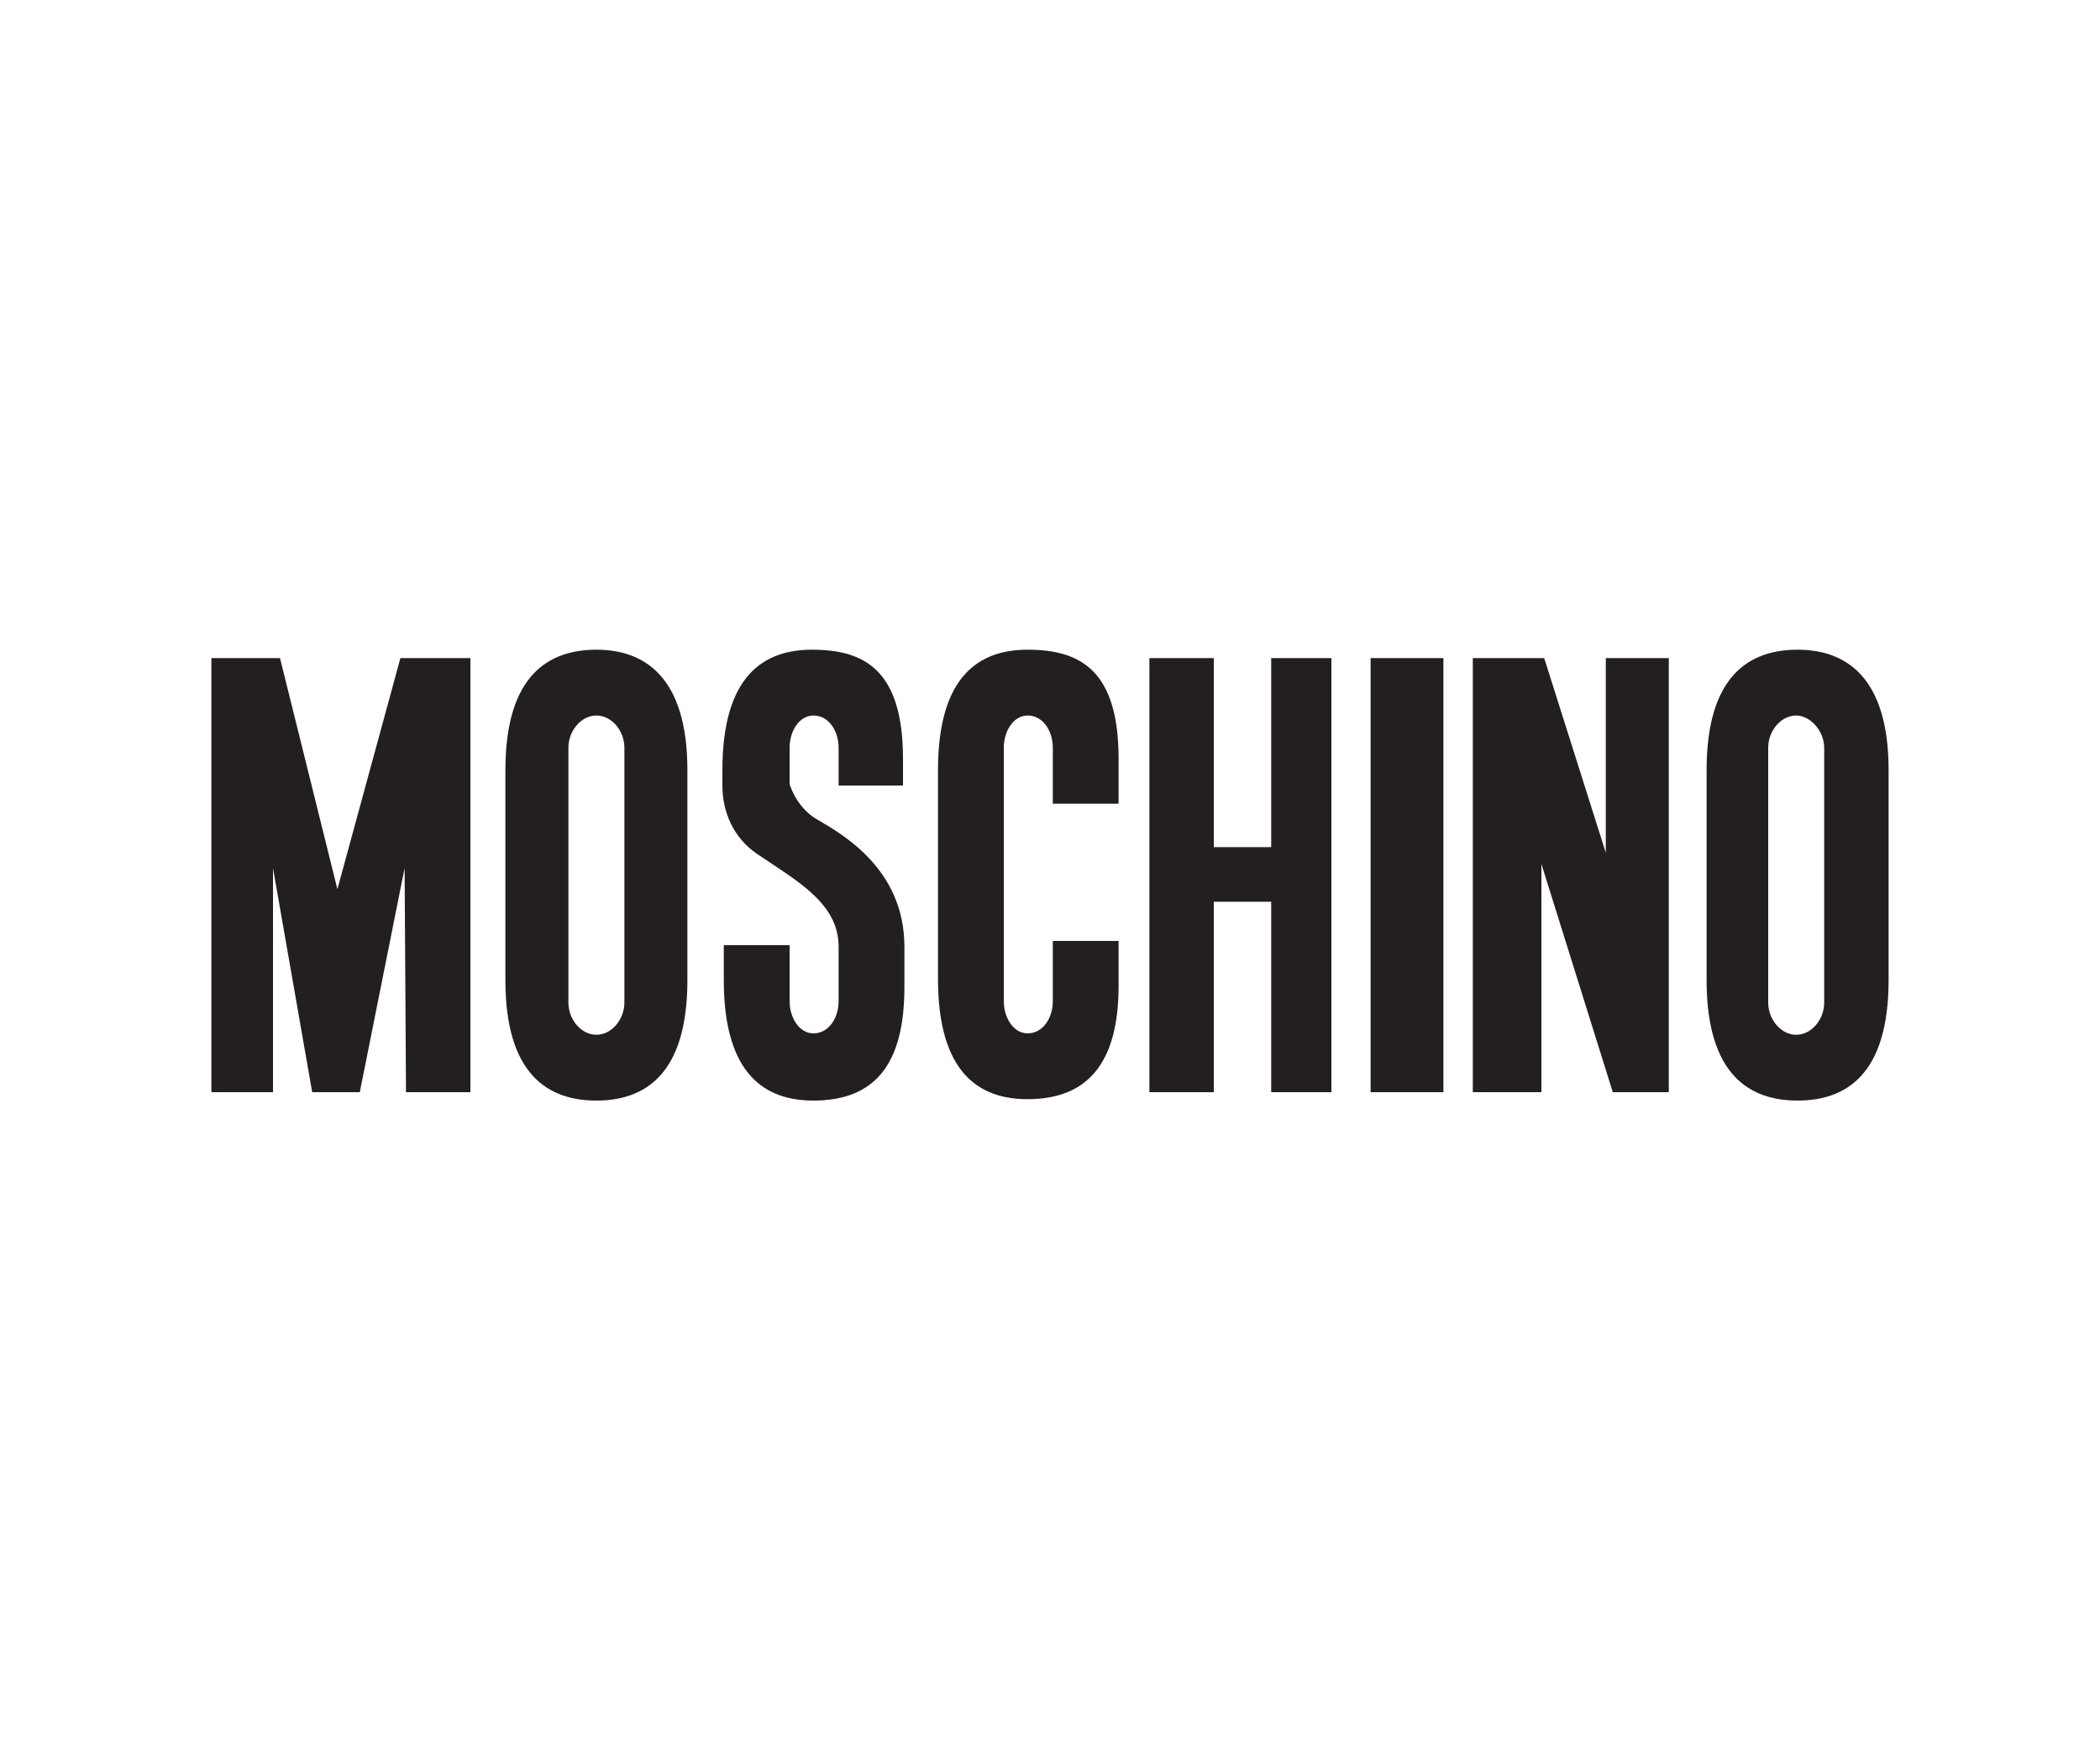 <?xml version="1.0" encoding="utf-8"?>
<!-- Generator: Adobe Illustrator 21.0.0, SVG Export Plug-In . SVG Version: 6.00 Build 0)  -->
<svg version="1.1" id="Layer_1" xmlns="http://www.w3.org/2000/svg" xmlns:xlink="http://www.w3.org/1999/xlink" x="0px" y="0px"
	 viewBox="0 0 150 125" style="enable-background:new 0 0 150 125;" xml:space="preserve">
<style type="text/css">
	.st0{fill-rule:evenodd;clip-rule:evenodd;fill:#231F20;}
</style>
<g>
	<polygon class="st0" points="19.5,78 15.1,78 15.1,47 20,47 24.1,63.5 28.6,47 33.6,47 33.6,78 29,78 28.9,62 25.7,78 22.3,78 
		19.5,62 19.5,78 	"/>
	<path class="st0" d="M42.6,46.4c-3.4,0-6.5,1.8-6.5,8.6v15c0,6.8,3.1,8.6,6.5,8.6c3.4,0,6.5-1.8,6.5-8.6V55
		C49.1,48.3,46,46.4,42.6,46.4z M44.6,71.6c0,1.2-0.9,2.3-2,2.3c-1.1,0-2-1.1-2-2.3V53.4c0-1.2,0.9-2.3,2-2.3c1.1,0,2,1.1,2,2.3
		V71.6z"/>
	<path class="st0" d="M128.4,46.4c-3.4,0-6.5,1.8-6.5,8.6v15c0,6.8,3.1,8.6,6.5,8.6c3.4,0,6.5-1.8,6.5-8.6V55
		C134.9,48.3,131.8,46.4,128.4,46.4z M130.3,71.6c0,1.2-0.9,2.3-2,2.3c-1.1,0-2-1.1-2-2.3V53.4c0-1.2,0.9-2.3,2-2.3c1,0,2,1.1,2,2.3
		V71.6z"/>
	<path class="st0" d="M79.9,67.3v3.1c0,5.5-2.2,8.1-6.5,8.1c-3.4,0-6.4-1.8-6.4-8.6V55c0-6.8,3-8.6,6.4-8.6c3.8,0,6.5,1.5,6.5,7.8
		v3.2h-4.7v-4c0-1.2-0.7-2.3-1.8-2.3c-1,0-1.7,1.1-1.7,2.3v18.1c0,1.2,0.7,2.3,1.7,2.3c1.1,0,1.8-1.1,1.8-2.3v-4.3H79.9L79.9,67.3z"
		/>
	<polygon class="st0" points="82.1,78 82.1,47 86.7,47 86.7,60.5 90.8,60.5 90.8,47 95.1,47 95.1,78 90.8,78 90.8,64.4 86.7,64.4 
		86.7,78 82.1,78 	"/>
	<polygon class="st0" points="97.9,78 97.9,47 103.1,47 103.1,78 97.9,78 	"/>
	<polygon class="st0" points="105.2,47 110.3,47 114.7,60.9 114.7,47 119.2,47 119.2,78 115.2,78 110.1,61.7 110.1,78 105.2,78 
		105.2,47 	"/>
	<path class="st0" d="M64.5,56.1v-1.9c0-6.4-2.8-7.8-6.5-7.8c-3.4,0-6.4,1.8-6.4,8.6v1.1c0,0.5,0,3.2,2.5,4.9
		c2.8,1.9,5.8,3.5,5.8,6.6v3.9c0,1.2-0.7,2.3-1.8,2.3c-1,0-1.7-1.1-1.7-2.3v-4h-4.7V70c0,6.8,3,8.6,6.4,8.6c4.4,0,6.5-2.6,6.5-8.1
		v-2.9h0c0-5.5-4.4-8-6.1-9c-1.5-0.8-2-2.3-2.1-2.6v-2.6c0-1.2,0.7-2.3,1.7-2.3c1.1,0,1.8,1.1,1.8,2.3v2.7H64.5L64.5,56.1z"/>
</g>
</svg>
